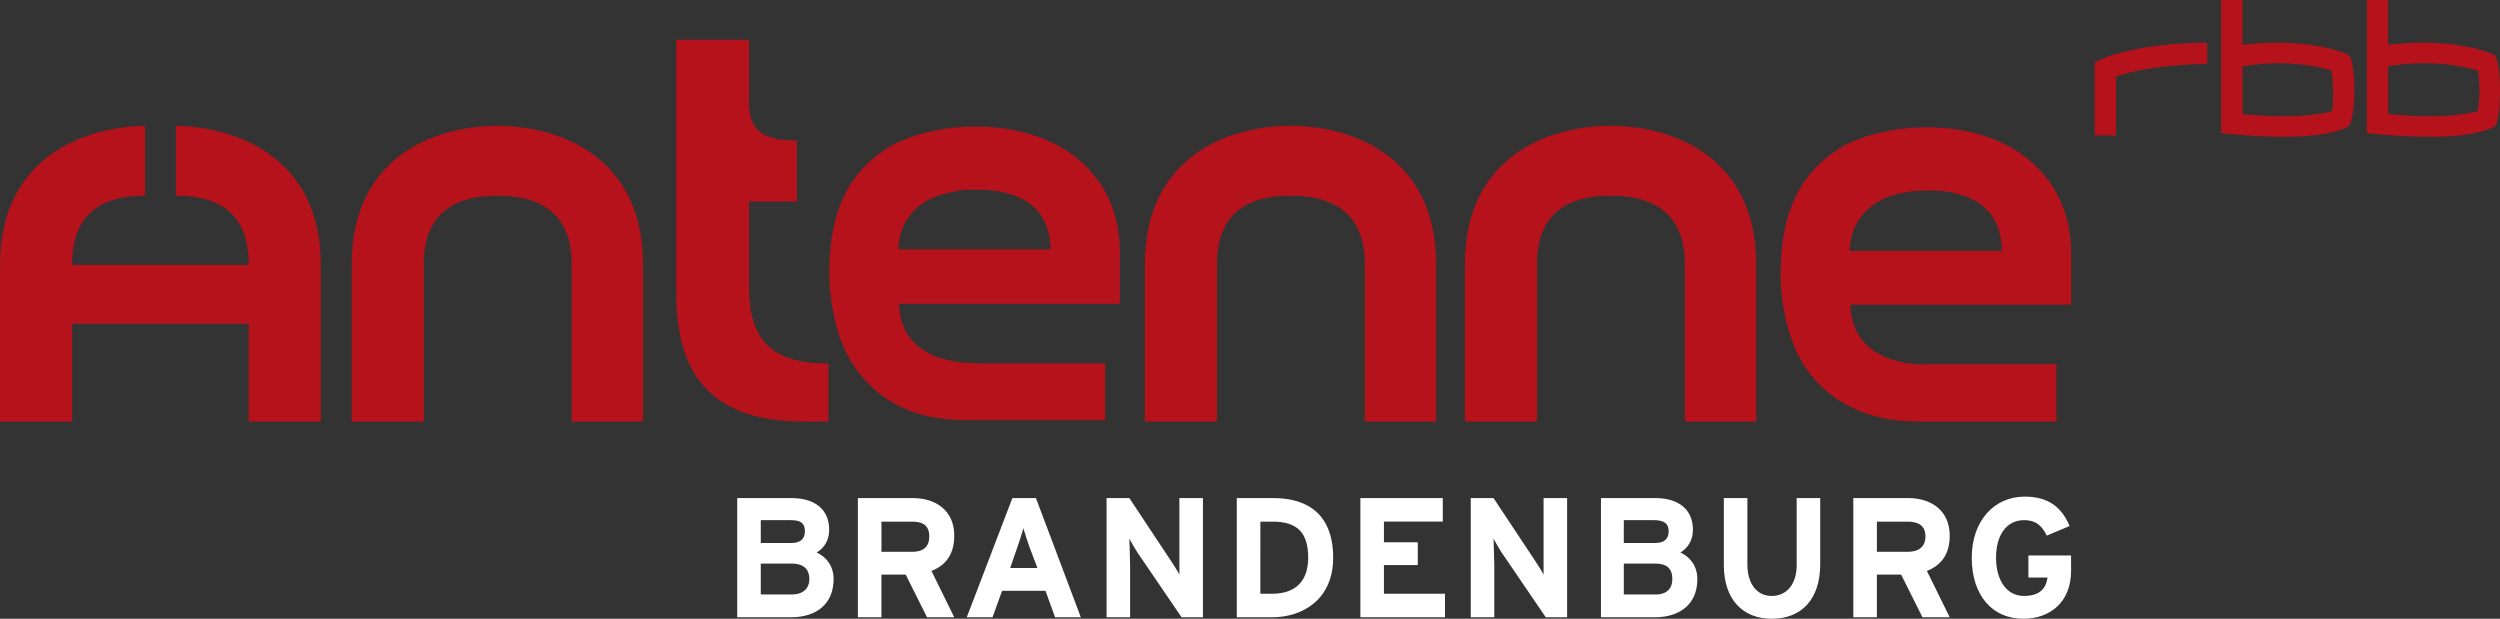<svg version="1.0" viewBox="0 0 566.93 140.31" xmlns="http://www.w3.org/2000/svg">
 <rect x="0" y="0" width="566.93" height="140.31" fill="#333333" stroke="none"/>
 <path d="m459.15 112.62c-7.054 0-12.013 5.646-12.013 13.848 0 8.509 4.625 13.848 11.679 13.848 6.233 0 10.845-3.924 10.845-10.845v-3.504h-9.677v5.005h4.338c-0.314 2.342-1.648 4.171-5.339 4.171-4.051 0-6.34-3.711-6.34-8.676 0-5.012 2.296-8.509 6.34-8.509 2.93 0 4.171 1.502 5.172 3.504l5.172-2.169c-1.768-4.158-4.672-6.674-10.177-6.674zm-291.97 0.334v27.028h12.179c5.773 5e-5 9.677-3.003 9.677-8.676-1e-4 -2.963-1.675-5.052-3.837-6.006 1.775-1.081 2.836-2.856 2.836-5.172 1.6e-4 -4.618-3.27-7.174-8.509-7.174zm27.362 0v27.028h5.339v-9.677h5.506l4.838 9.677h6.173l-5.172-10.511c3.43-1.341 5.172-3.958 5.172-8.008 6e-5 -5.739-4.264-8.509-9.343-8.509zm35.037 0-10.344 27.028h5.84l2.169-6.006h9.844l2.169 6.006h5.84l-10.177-27.028zm21.356 0v27.028h5.339v-11.846c0-1.495-0.167-5.005-0.167-6.006 0.34 0.701 1.188 2.169 1.835 3.17l10.011 14.682h4.838v-27.028h-5.339v17.351c-0.347-0.694-1.175-2.002-1.835-3.003l-9.51-14.348zm29.531 0v27.028h8.008c6.934 5e-5 13.848-4.038 13.848-13.514 5e-5 -9.857-5.819-13.514-13.514-13.514zm28.029 0v27.028h19.187v-5.339h-13.848v-6.507h7.675v-5.172h-7.675v-4.672h13.347v-5.339zm25.026 0v27.028h5.339v-11.846c0-1.495-0.167-5.005-0.167-6.006 0.347 0.701 1.181 2.169 1.835 3.17l10.011 14.682h4.838v-27.028h-5.339v17.351c-0.347-0.694-1.175-2.002-1.835-3.003l-9.51-14.348zm29.531 0v27.028h12.179c5.773 5e-5 9.677-3.003 9.677-8.676 1.1e-4 -2.963-1.682-5.052-3.837-6.006 1.768-1.081 2.836-2.856 2.836-5.172 0-4.618-3.277-7.174-8.509-7.174zm27.863 0v15.183c0 7.855 4.351 12.179 10.845 12.179 6.867 0 11.012-4.525 11.012-12.346v-15.016h-5.339v15.183c0 4.311-2.236 7.007-5.673 7.007-3.424 0-5.506-2.856-5.506-7.174v-15.016zm29.364 0v27.028h5.339v-9.677h5.506l4.838 9.677h6.173l-5.172-10.511c3.424-1.341 5.172-3.958 5.172-8.008 5e-5 -5.739-4.264-8.509-9.343-8.509zm-247.76 5.005h6.84c2.356 5e-5 3.17 0.801 3.17 2.503-6e-5 1.502-0.774 2.67-3.003 2.67h-7.007zm195.71 0h6.84c2.343 5e-5 3.337 0.801 3.337 2.503 0 1.502-0.774 2.67-3.003 2.67h-7.174zm-168.34 0.334h7.007c2.389-5e-5 3.837 0.908 3.837 3.337 1.1e-4 2.349-1.335 3.504-3.837 3.504h-7.007zm85.924 0h2.836c5.686-5e-5 8.008 2.67 8.008 8.175-6e-5 4.932-2.509 8.175-8.175 8.175h-2.67zm139.81 0h7.007c2.396-5e-5 4.004 0.908 4.004 3.337 1.1e-4 2.349-1.495 3.504-4.004 3.504h-7.007zm-193.54 1.502c0.267 1.001 0.794 2.589 1.335 4.171l1.835 4.838h-6.173l1.668-4.838c0.541-1.582 1.068-3.17 1.335-4.171zm-59.563 8.008h7.007c2.616 0 4.004 1.195 4.004 3.504-6e-5 2.116-1.388 3.504-4.004 3.504h-7.007zm195.71 0h7.174c2.623 0 3.837 1.195 3.837 3.504 1.1e-4 2.116-1.215 3.504-3.837 3.504h-7.174z" fill="#fff"/>
 <path d="m503.7 1.6824e-5v30.198c-1.6e-4 5.3e-5 7.668 0.834 14.182 0.834 11.879 0 14.849-2.503 14.849-2.503-6e-5 -5.3e-5 1.168-1.582 1.168-8.175-1.6e-4 -6.4-1.168-7.842-1.168-7.842 0-5.3e-5 -5.366-2.836-16.351-2.836-2.369 0.021-5.032 0.114-7.842 0.5v-10.177zm33.035 0v30.198c0 5.3e-5 7.668 0.834 14.182 0.834 11.879 0 15.016-2.503 15.016-2.503-1.1e-4 -5.3e-5 1.001-1.582 1.001-8.175 1e-4 -6.4-1.168-7.842-1.168-7.842-5e-5 -5.3e-5 -5.366-2.836-16.351-2.836-2.362 0.021-5.032 0.114-7.842 0.5v-10.177zm-383.4 9.009v57.227c-1.6e-4 14.775 4.638 29.364 28.864 29.364 0.032-5.3e-5 5.673 0 5.673 0v-13.181c-13.154 5.3e-5 -18.019-5.392-18.019-17.685v-19.02h10.845v-13.848c-8.015 5.3e-5 -10.845-2.369-10.845-8.843v-14.015zm347.2 0.667c-18.353 0.1-25.527 4.505-25.527 4.505v16.517h4.838v-13.347c2.303-0.774 8.676-2.676 20.688-2.836zm15.016 4.672c6.481-0.123 11.063 1.003 13.181 1.668 0.12 1.048 0.334 2.896 0.334 4.672-5e-5 1.755-0.048 3.457-0.167 4.505-1.522 0.414-4.999 1.161-11.012 1.168-2.643 0.005-5.673-0.187-9.343-0.5v-10.845c2.541-0.382 4.847-0.626 7.007-0.667zm33.035 0c6.479-0.123 11.22 1.003 13.347 1.668 0.113 1.048 0.334 2.896 0.334 4.672-5e-5 1.755-0.214 3.457-0.334 4.505-1.522 0.414-4.999 1.161-11.012 1.168-2.636 0.005-5.679-0.187-9.343-0.5v-10.845c2.543-0.382 4.848-0.626 7.007-0.667zm-515.71 14.182c-14.108 0.227-32.868 7.481-32.868 31.366v35.704h16.351v-22.19h40.042v22.19h16.351v-35.704c1.06e-4 -23.885-18.76-31.139-32.868-31.366v15.85c10.344 0 16.517 4.525 16.517 15.516v0.167h-40.042v-0.167c-1.07e-4 -10.991 6.167-15.516 16.517-15.516zm79.917 0c-14.202 0-33.035 7.087-33.035 31.366v35.704h16.351v-35.704c1.07e-4 -10.991 6.333-15.516 16.684-15.516 10.344 0 16.851 4.525 16.851 15.516v35.704h16.184v-35.704c6e-5 -24.279-18.833-31.366-33.035-31.366zm179.86 0c-14.202 0-33.035 7.087-33.035 31.366v35.704h16.351v-35.704c1.1e-4 -10.991 6.333-15.516 16.684-15.516 10.338 0 16.851 4.525 16.851 15.516v35.704h16.184v-35.704c-1.1e-4 -24.279-18.84-31.366-33.035-31.366zm72.576 0c-14.202 0-33.035 7.087-33.035 31.366v35.704h16.351v-35.704c-1e-4 -10.991 6.34-15.516 16.684-15.516s16.851 4.525 16.851 15.516v35.704h16.184v-35.704c-1.6e-4 -24.279-18.833-31.366-33.035-31.366zm-144.15 0.167c-5.953-5.3e-5 -12.84 1.201-18.686 4.171-9.003 5.352-14.348 13.488-14.348 29.197-1e-4 5.152 1.161 11.692 3.003 16.017l0.5 1.168c2.543 5.299 6.627 10.091 12.68 13.014 4.064 1.962 8.976 3.003 15.016 3.003h31.366v-12.847h-27.362c-6e-5 -5.3e-5 -3.671-0.086-4.672-0.167-12.186-1.208-14.589-8.262-14.682-13.347h50.053v-12.013c0-16.397-12.526-28.196-32.868-28.196zm215.73 0.167c-5.96 0-12.84 1.201-18.686 4.171-9.003 5.352-14.348 13.654-14.348 29.364 5e-5 5.152 1.161 11.532 3.003 15.85l0.5 1.335c2.543 5.299 6.627 9.917 12.68 12.847 4.064 1.962 8.976 3.17 15.016 3.17h31.366v-13.014h-27.362c-5e-5 0-3.671 0.08-4.672 0-12.186-1.215-14.589-8.429-14.682-13.514h50.053v-11.846c0-16.397-12.533-28.363-32.868-28.363zm-218.23 14.182c0.674-0.048 1.328 0.027 2.67 0 2.322-0.053 4.164 0.1 6.006 0.5 7.688 1.675 10.838 6.267 11.012 13.014h-34.536c0.127-6.867 4.765-11.746 12.179-13.014 1.281-0.217 1.995-0.453 2.67-0.5zm218.4 0.167c2.322-0.053 4.164 0.1 6.006 0.5 7.688 1.675 10.838 6.427 11.012 13.181h-34.536c0.133-6.874 4.765-11.913 12.179-13.181 2.563-0.434 2.656-0.447 5.339-0.5z" fill="#b5121b"/>
</svg>
